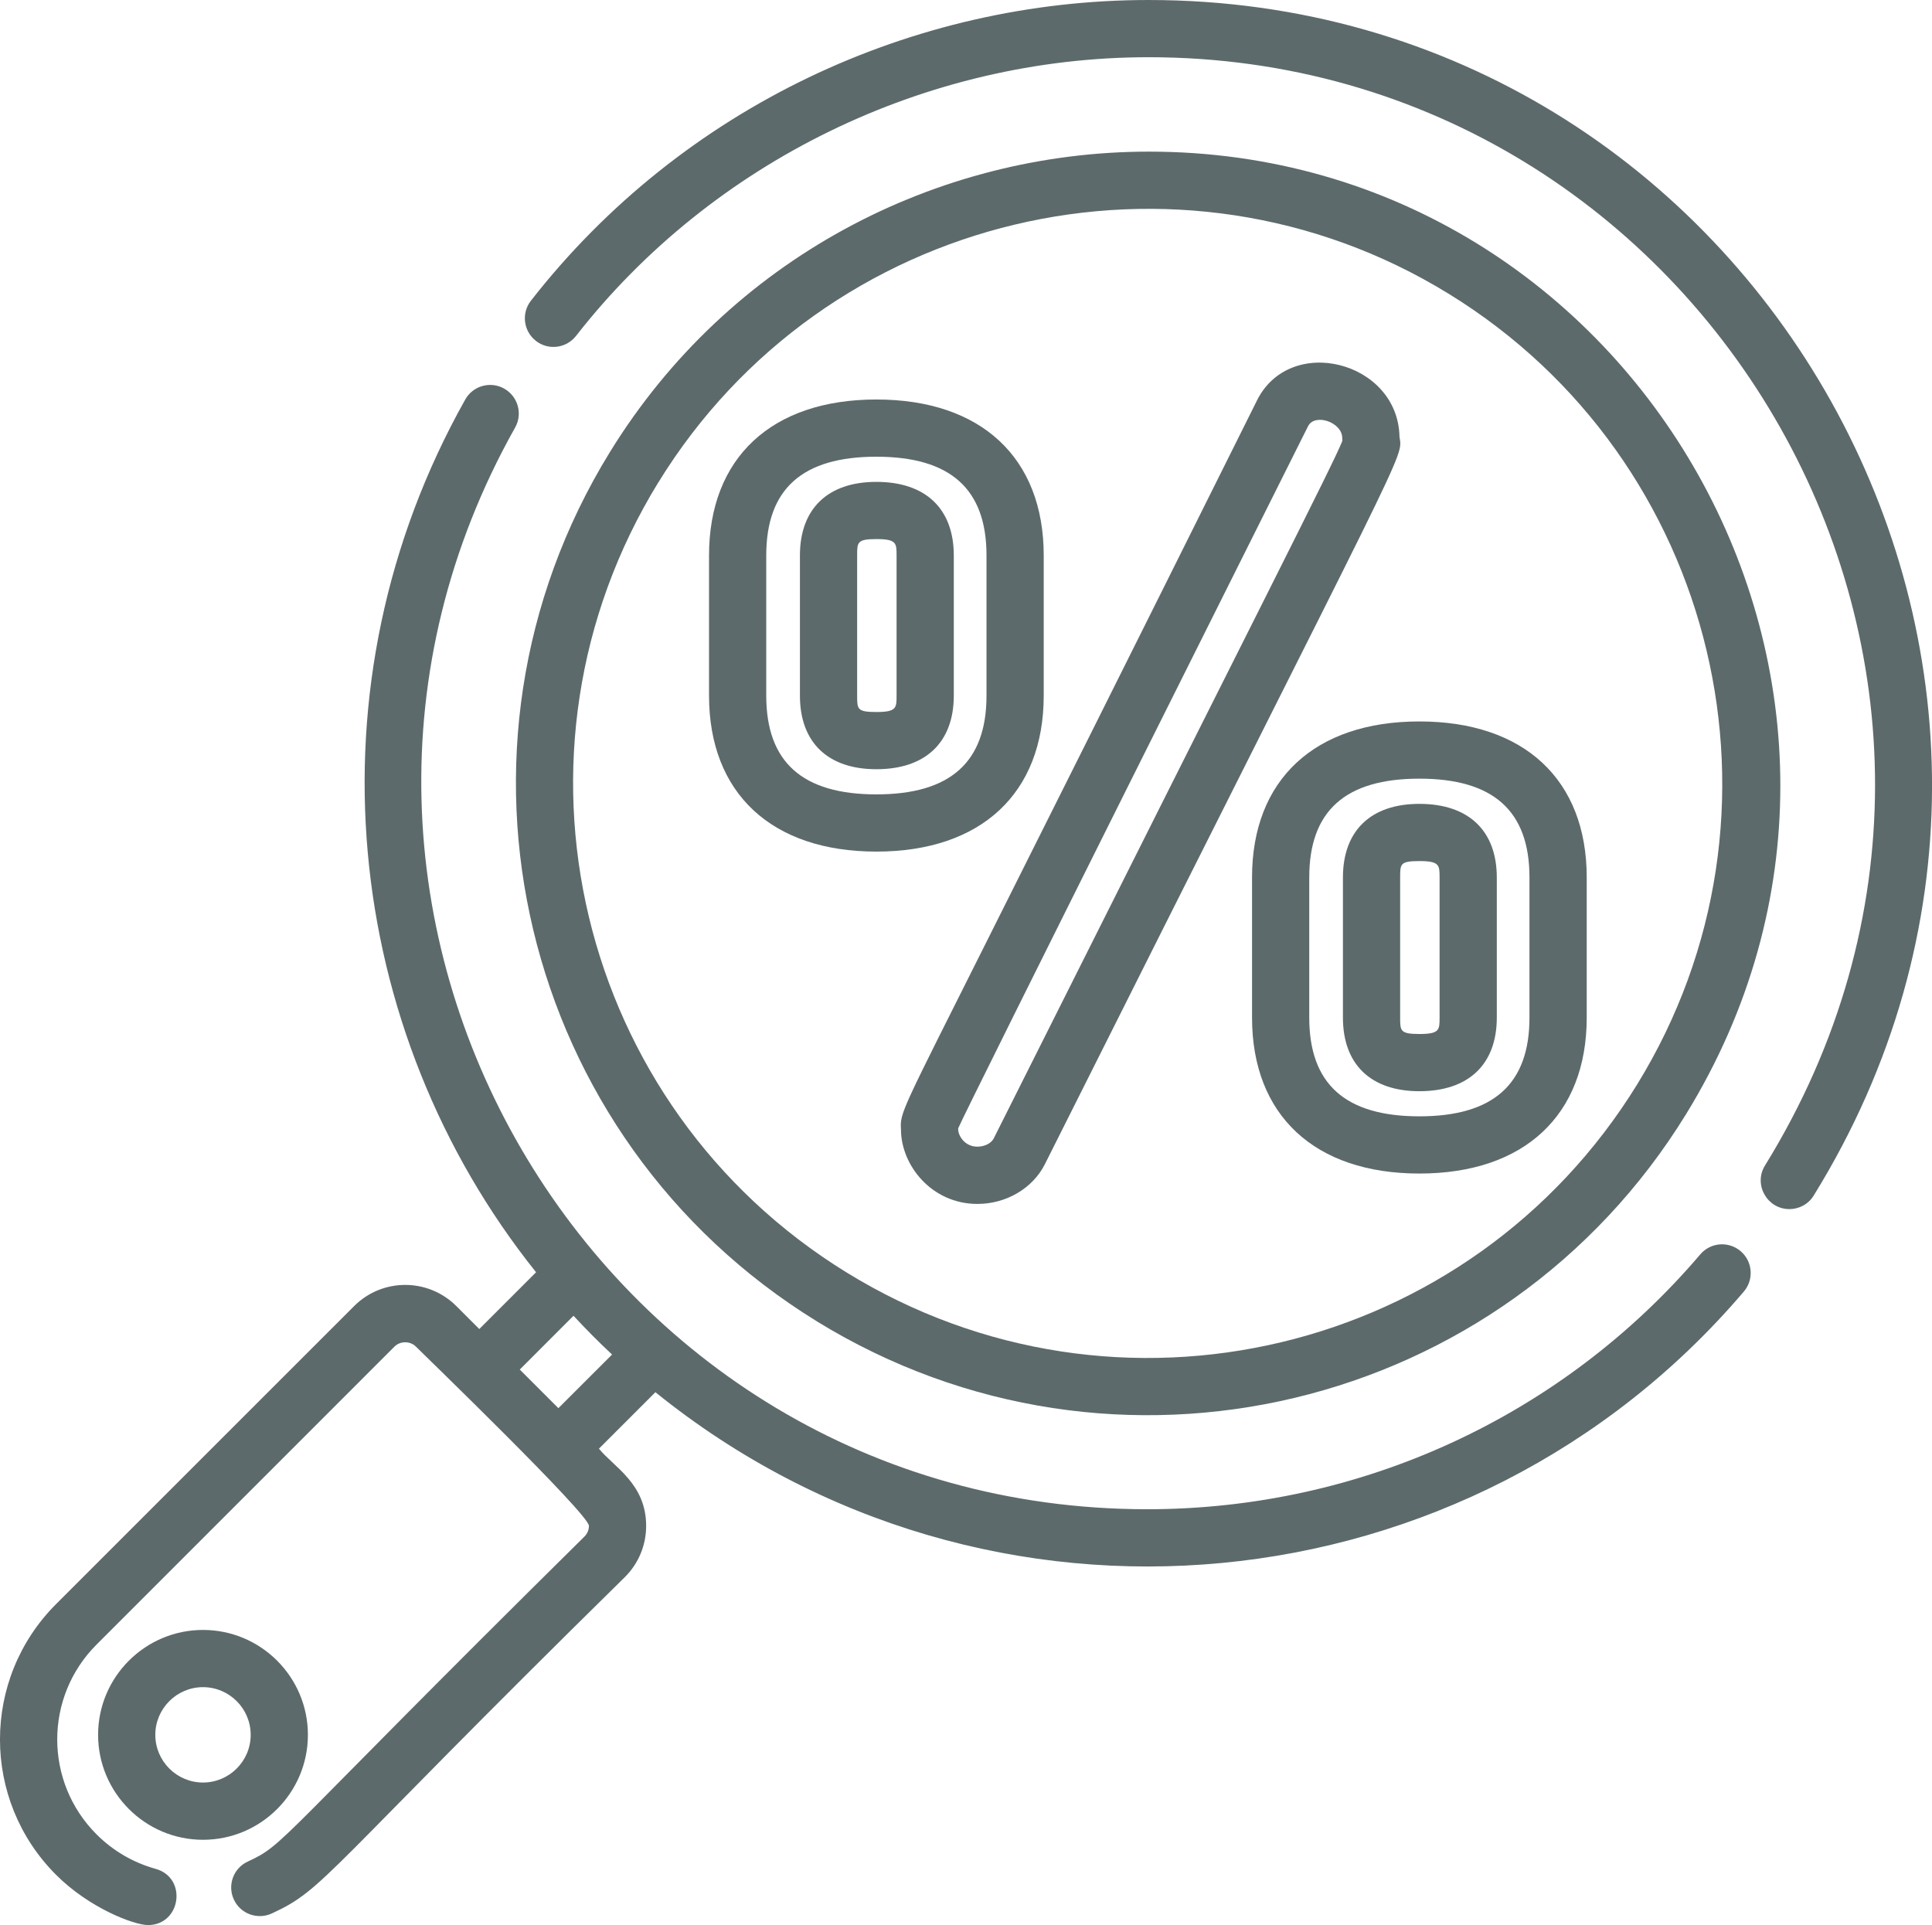 <?xml version="1.0" encoding="UTF-8"?>
<!DOCTYPE svg PUBLIC "-//W3C//DTD SVG 1.1//EN" "http://www.w3.org/Graphics/SVG/1.1/DTD/svg11.dtd">
<!-- Creator: CorelDRAW 2017 -->
<svg xmlns="http://www.w3.org/2000/svg" xml:space="preserve" width="76.2mm" height="75.93mm" version="1.1" style="shape-rendering:geometricPrecision; text-rendering:geometricPrecision; image-rendering:optimizeQuality; fill-rule:evenodd; clip-rule:evenodd"
viewBox="0 0 439.98 438.42"
 xmlns:xlink="http://www.w3.org/1999/xlink">
 <defs>
  <style type="text/css">
   <![CDATA[
    .fil0 {fill:#5D6A6B}
   ]]>
  </style>
 </defs>
 <g id="Capa_x0020_1">
  <g id="_1814178536000">
   <path class="fil0" d="M396.39 284.93c-2.74,-2.33 -6.85,-2 -9.18,0.74 -31.41,36.88 -77.31,58.04 -125.94,58.04 -126.45,0 -205.66,-136.61 -143.96,-246.34 1.77,-3.14 0.64,-7.11 -2.49,-8.87 -3.14,-1.77 -7.12,-0.64 -8.87,2.49 -36.63,65.2 -27.95,143.64 16.13,198.75l-12.93 12.93 -5.22 -5.22c-6.44,-6.44 -16.87,-6.43 -23.29,0l-67.86 67.85c-17.04,17.04 -17.05,44.64 0,61.68 7.54,7.55 17.73,11.43 20.93,11.43 7.51,0 9.04,-10.76 1.73,-12.8 -5.06,-1.4 -9.71,-4.11 -13.44,-7.84 -11.95,-11.95 -11.96,-31.3 0,-43.25l67.85 -67.86c1.29,-1.29 3.56,-1.3 4.86,0.01 1.98,1.98 39.41,38.16 39.41,40.82 0,0.92 -0.36,1.78 -1.01,2.43 -70.81,69.96 -68.02,70.03 -76.67,74.02 -3.27,1.5 -4.7,5.37 -3.19,8.64 1.5,3.27 5.37,4.69 8.65,3.19 12.21,-5.63 11.31,-8.68 80.43,-76.63 3.11,-3.11 4.82,-7.25 4.82,-11.64 0,-9.61 -7.35,-13.4 -10.75,-17.58l12.86 -12.86c75.7,61.16 185.61,50.19 247.88,-22.93 2.33,-2.75 2,-6.86 -0.74,-9.19l-0 0zm-269.22 35.77l-8.8 -8.8 12.24 -12.25c2.82,3.05 5.74,6 8.78,8.83l-12.23 12.22zm0 0z"/>
   <path class="fil0" d="M261.55 0c-53.5,0 -106.15,24.29 -140.64,68.48 -2.22,2.84 -1.71,6.93 1.13,9.15 2.83,2.22 6.93,1.7 9.14,-1.13 31.02,-39.74 79.75,-63.47 130.37,-63.47 127.61,0 209.27,140.86 140.4,252.39 -2.69,4.36 0.5,9.94 5.55,9.94 2.18,0 4.32,-1.09 5.54,-3.09 73.67,-119.13 -12.55,-272.27 -151.48,-272.27l0 0zm0 0z"/>
   <path class="fil0" d="M186.04 300.93c67.76,41.66 156.27,20.54 197.93,-47.19 59.07,-96.05 -10.93,-219.21 -122.32,-219.21 -48.36,0 -95.65,24.34 -122.79,68.48 -41.66,67.73 -20.54,156.26 47.19,197.92l0 0zm-36.09 -191.1c37.79,-61.45 118.54,-80.71 179.99,-42.91 61.46,37.8 80.71,118.54 42.92,180 -37.89,61.6 -118.4,80.8 -180,42.91 -61.6,-37.88 -80.8,-118.38 -42.92,-180l-0 0zm0 0z"/>
   <path class="fil0" d="M285.13 199.82l0 31.92c0,22.24 14.25,35.52 38.11,35.52 23.87,0 38.11,-13.28 38.11,-35.52l0 -31.92c0,-22.24 -14.24,-35.52 -38.11,-35.52 -23.86,0 -38.11,13.28 -38.11,35.52zm13.03 0c0,-15.13 8.2,-22.49 25.08,-22.49 16.87,0 25.07,7.36 25.07,22.49l0 31.92c0,15.14 -8.2,22.49 -25.07,22.49 -16.87,0 -25.08,-7.35 -25.08,-22.49l0 -31.92zm0 0z"/>
   <path class="fil0" d="M323.24 248.51c11.2,0 17.63,-6.11 17.63,-16.76l0 -31.92c0,-10.65 -6.43,-16.76 -17.63,-16.76 -11.06,0 -17.41,6.11 -17.41,16.76l0 31.92c0,10.65 6.35,16.76 17.41,16.76zm-4.38 -48.68c0,-3.09 0,-3.73 4.38,-3.73 4.6,0 4.6,0.94 4.6,3.73l0 31.92c0,2.79 0,3.73 -4.6,3.73 -4.38,0 -4.38,-0.72 -4.38,-3.73l0 -31.92zm0 0z"/>
   <path class="fil0" d="M199.58 175.18c11.2,0 17.63,-6.11 17.63,-16.76l0 -31.92c0,-10.65 -6.43,-16.76 -17.63,-16.76 -11.06,0 -17.41,6.11 -17.41,16.76l0 31.92c0,10.65 6.35,16.76 17.41,16.76zm-4.38 -48.68c0,-3.01 0,-3.73 4.38,-3.73 4.6,0 4.6,0.94 4.6,3.73l0 31.92c0,2.79 0,3.73 -4.6,3.73 -4.38,0 -4.38,-0.64 -4.38,-3.73l0 -31.92zm0 0z"/>
   <path class="fil0" d="M199.58 193.94c23.87,0 38.11,-13.29 38.11,-35.52l0 -31.92c0,-22.24 -14.24,-35.52 -38.11,-35.52 -23.86,0 -38.11,13.28 -38.11,35.52l0 31.92c0,22.23 14.25,35.52 38.11,35.52zm-25.08 -67.44c0,-15.14 8.2,-22.49 25.08,-22.49 16.87,0 25.08,7.35 25.08,22.49l0 31.92c0,15.12 -8.2,22.49 -25.08,22.49 -16.87,0 -25.08,-7.36 -25.08,-22.49l0 -31.92zm0 0z"/>
   <path class="fil0" d="M205.18 257.2c0,8.19 7,16.98 17.4,16.98 6.59,0 12.62,-3.56 15.38,-9.06 83.56,-166.74 81.53,-160.55 80.75,-165.63 -0.29,-17.28 -25.2,-23.64 -32.62,-7.96 -30.44,61.12 -49.62,99.4 -61.09,122.28 -19.71,39.33 -20.06,39.52 -19.82,43.39l0 0zm92.68 -160.07c1.46,-3.13 7.81,-1.02 7.81,2.63 0,0.24 0.01,0.45 0.03,0.65 -2.14,5.41 -17.98,36.32 -79.4,158.86 -0.55,1.09 -2.07,1.87 -3.72,1.87 -2.91,0 -4.37,-2.53 -4.37,-3.94l0 -0.23c1.34,-3.42 75.9,-152.34 79.65,-159.85l0 -0zm0 0z"/>
   <path class="fil0" d="M70.12 395.09c0,-13.17 -10.71,-23.89 -23.89,-23.89 -13.17,0 -23.89,10.72 -23.89,23.89 0,13.17 10.72,23.9 23.89,23.9 13.18,0 23.89,-10.72 23.89,-23.9zm-23.89 10.86c-5.98,0 -10.86,-4.87 -10.86,-10.86 0,-5.98 4.88,-10.86 10.86,-10.86 5.99,0 10.86,4.87 10.86,10.86 0,5.99 -4.88,10.86 -10.86,10.86zm0 0z"/>
  </g>
 </g>
</svg>
